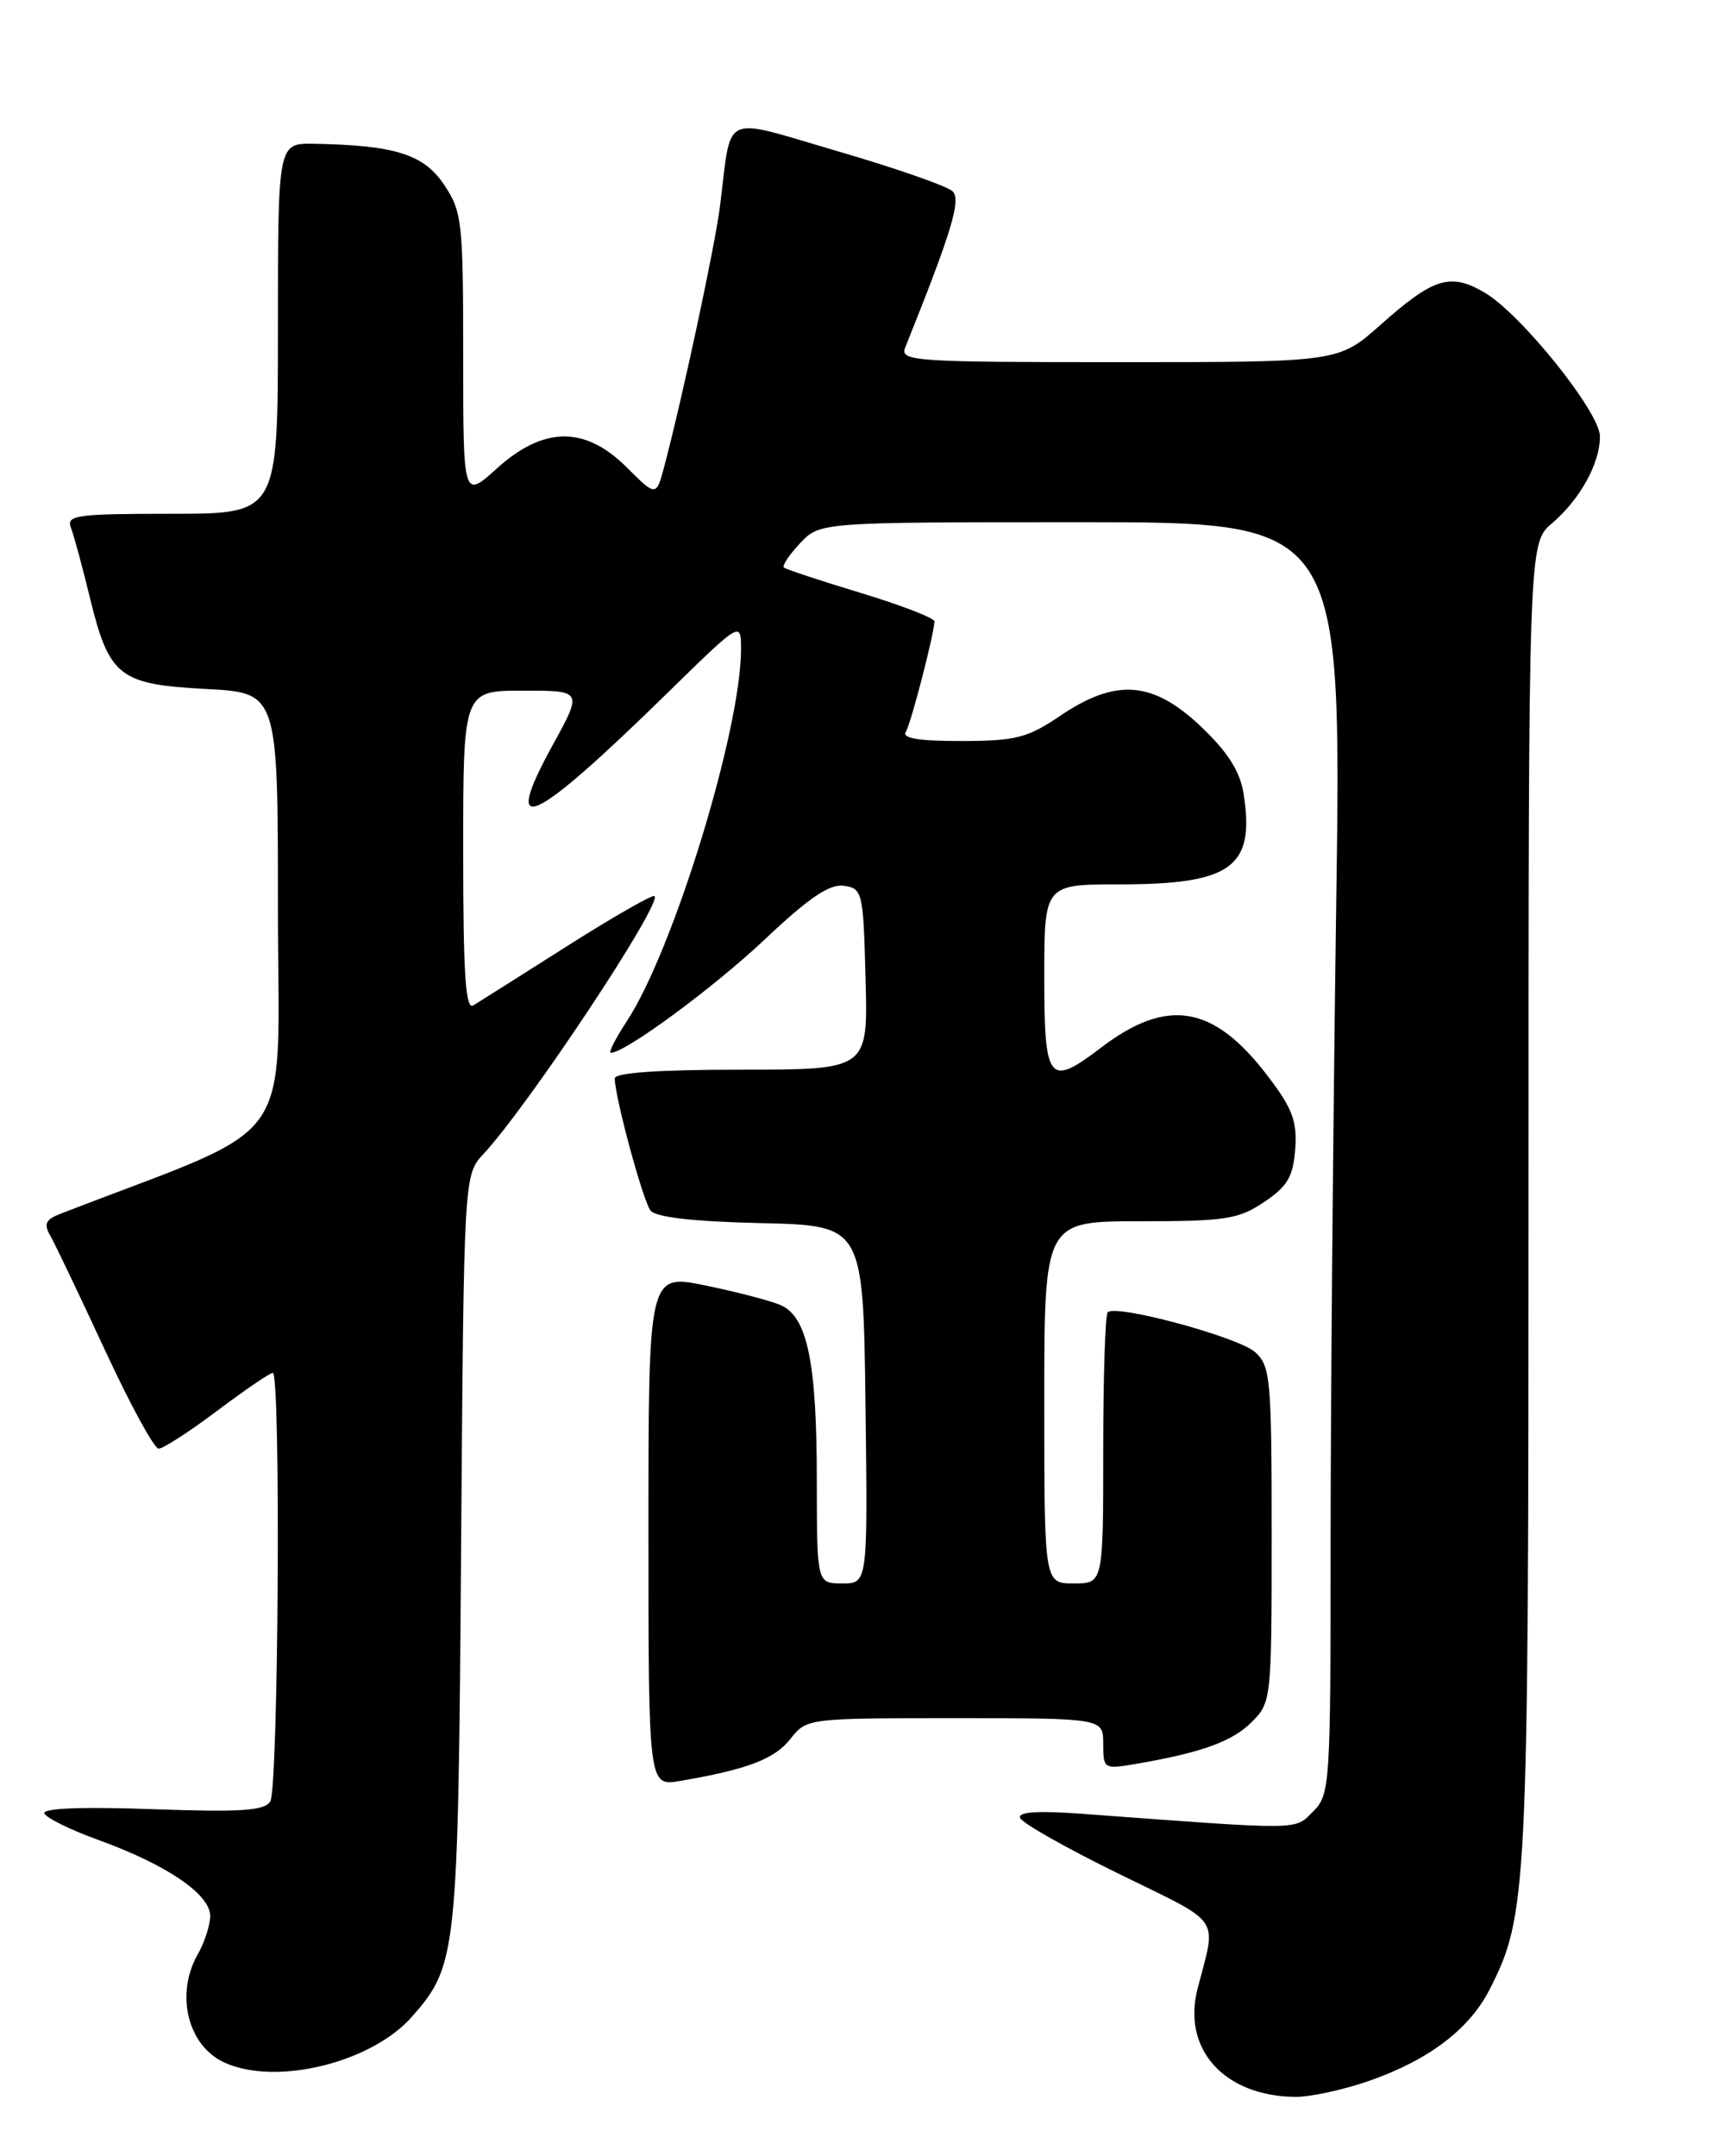 <?xml version="1.0" encoding="UTF-8" standalone="no"?>
<!DOCTYPE svg PUBLIC "-//W3C//DTD SVG 1.1//EN" "http://www.w3.org/Graphics/SVG/1.1/DTD/svg11.dtd" >
<svg xmlns="http://www.w3.org/2000/svg" xmlns:xlink="http://www.w3.org/1999/xlink" version="1.1" viewBox="0 0 204 256">
 <g >
 <path fill="currentColor"
d=" M 162.63 247.04 C 169.70 244.56 174.50 240.90 176.89 236.19 C 181.37 227.37 181.50 224.78 181.50 142.50 C 181.50 64.50 181.50 64.50 184.29 62.13 C 187.62 59.30 190.01 54.96 189.98 51.80 C 189.96 48.92 180.58 37.24 176.27 34.73 C 172.21 32.35 170.22 32.97 163.90 38.59 C 158.93 43.00 158.93 43.00 132.86 43.00 C 108.43 43.00 106.83 42.89 107.49 41.25 C 112.99 27.56 114.15 23.75 113.12 22.72 C 112.51 22.11 106.40 19.98 99.55 17.98 C 85.42 13.86 86.93 13.16 85.49 24.50 C 84.90 29.19 81.11 46.90 78.91 55.25 C 77.93 58.99 77.93 58.99 74.43 55.50 C 69.49 50.56 64.56 50.59 59.00 55.62 C 55.00 59.23 55.00 59.23 55.00 42.26 C 55.00 26.24 54.87 25.11 52.71 21.90 C 50.29 18.31 46.88 17.24 37.25 17.07 C 33.00 17.00 33.00 17.00 33.00 39.00 C 33.00 61.00 33.00 61.00 20.39 61.00 C 9.08 61.00 7.85 61.17 8.42 62.65 C 8.77 63.56 9.78 67.27 10.66 70.90 C 12.95 80.33 14.13 81.26 24.45 81.80 C 33.00 82.25 33.00 82.25 33.00 107.61 C 33.00 137.08 35.88 133.00 7.23 144.09 C 5.41 144.79 5.16 145.31 5.98 146.73 C 6.54 147.70 9.44 153.79 12.44 160.25 C 15.43 166.71 18.31 172.00 18.84 172.00 C 19.37 172.00 22.50 169.97 25.79 167.50 C 29.08 165.03 32.05 163.00 32.39 163.00 C 33.36 163.00 33.07 212.34 32.09 213.89 C 31.39 214.99 28.58 215.18 18.08 214.80 C 9.88 214.50 5.06 214.69 5.26 215.29 C 5.44 215.82 8.38 217.27 11.80 218.50 C 19.84 221.42 24.99 224.94 24.96 227.50 C 24.94 228.60 24.29 230.62 23.50 232.00 C 20.78 236.76 22.28 242.90 26.66 244.89 C 32.79 247.68 44.11 244.91 48.92 239.44 C 54.27 233.35 54.40 232.12 54.75 184.01 C 55.08 139.53 55.08 139.53 57.41 137.01 C 62.78 131.22 78.64 107.31 77.72 106.39 C 77.51 106.17 72.85 108.84 67.37 112.31 C 61.89 115.79 56.86 118.97 56.20 119.37 C 55.28 119.94 55.00 115.65 55.00 101.06 C 55.00 82.00 55.00 82.00 62.09 82.00 C 69.18 82.00 69.18 82.00 65.63 88.46 C 59.41 99.78 63.08 98.11 79.25 82.28 C 88.00 73.72 88.00 73.72 87.99 77.11 C 87.97 86.74 79.95 112.85 74.43 121.25 C 73.08 123.31 72.22 125.00 72.53 125.00 C 74.24 125.00 84.75 117.26 90.85 111.50 C 96.06 106.58 98.50 104.93 100.20 105.17 C 102.42 105.49 102.51 105.89 102.78 116.25 C 103.07 127.00 103.07 127.00 88.03 127.00 C 78.25 127.00 73.00 127.36 73.00 128.04 C 73.00 130.23 76.34 142.56 77.24 143.72 C 77.88 144.53 82.27 145.03 90.35 145.22 C 102.50 145.50 102.50 145.50 102.77 166.75 C 103.04 188.00 103.04 188.00 100.02 188.00 C 97.00 188.00 97.00 188.00 96.99 175.75 C 96.99 161.73 95.87 156.33 92.69 154.95 C 91.49 154.43 87.46 153.38 83.75 152.62 C 77.00 151.24 77.00 151.24 77.00 181.67 C 77.00 212.09 77.00 212.09 80.75 211.45 C 88.73 210.09 91.96 208.86 93.84 206.48 C 95.78 204.01 95.85 204.00 113.39 204.00 C 131.00 204.00 131.00 204.00 131.00 207.05 C 131.00 210.01 131.10 210.07 134.75 209.45 C 142.61 208.11 146.31 206.78 148.61 204.48 C 150.97 202.12 151.00 201.83 151.00 182.20 C 151.00 163.71 150.86 162.18 149.04 160.54 C 147.06 158.75 132.52 154.82 131.53 155.80 C 131.24 156.09 131.00 163.46 131.00 172.17 C 131.00 188.00 131.00 188.00 127.50 188.00 C 124.00 188.00 124.00 188.00 124.00 166.50 C 124.00 145.00 124.00 145.00 135.35 145.00 C 145.51 145.00 147.06 144.76 150.10 142.72 C 152.89 140.85 153.55 139.71 153.80 136.42 C 154.04 133.11 153.47 131.60 150.50 127.71 C 144.09 119.31 138.60 118.39 130.72 124.40 C 124.53 129.12 124.00 128.46 124.00 116.00 C 124.00 105.00 124.00 105.00 132.95 105.00 C 146.27 105.00 149.05 102.95 147.66 94.20 C 147.23 91.55 145.79 89.29 142.59 86.25 C 136.89 80.84 132.51 80.51 125.90 84.98 C 122.02 87.61 120.64 87.97 114.19 87.98 C 109.20 87.99 107.09 87.66 107.55 86.92 C 108.16 85.93 110.88 75.46 110.96 73.78 C 110.98 73.39 107.06 71.87 102.25 70.41 C 97.44 68.96 93.31 67.59 93.08 67.38 C 92.85 67.17 93.71 65.87 95.00 64.50 C 97.35 62.00 97.35 62.00 128.34 62.00 C 159.33 62.00 159.33 62.00 158.66 107.75 C 158.30 132.91 158.00 166.89 158.00 183.25 C 158.00 212.06 157.93 213.07 155.92 215.08 C 153.68 217.32 154.89 217.31 128.63 215.36 C 123.24 214.96 120.87 215.11 121.13 215.84 C 121.33 216.43 126.61 219.42 132.86 222.48 C 145.30 228.58 144.47 227.36 142.20 236.12 C 140.35 243.30 145.36 248.86 153.77 248.96 C 155.58 248.98 159.56 248.12 162.63 247.04 Z "/>
</g>
</svg>